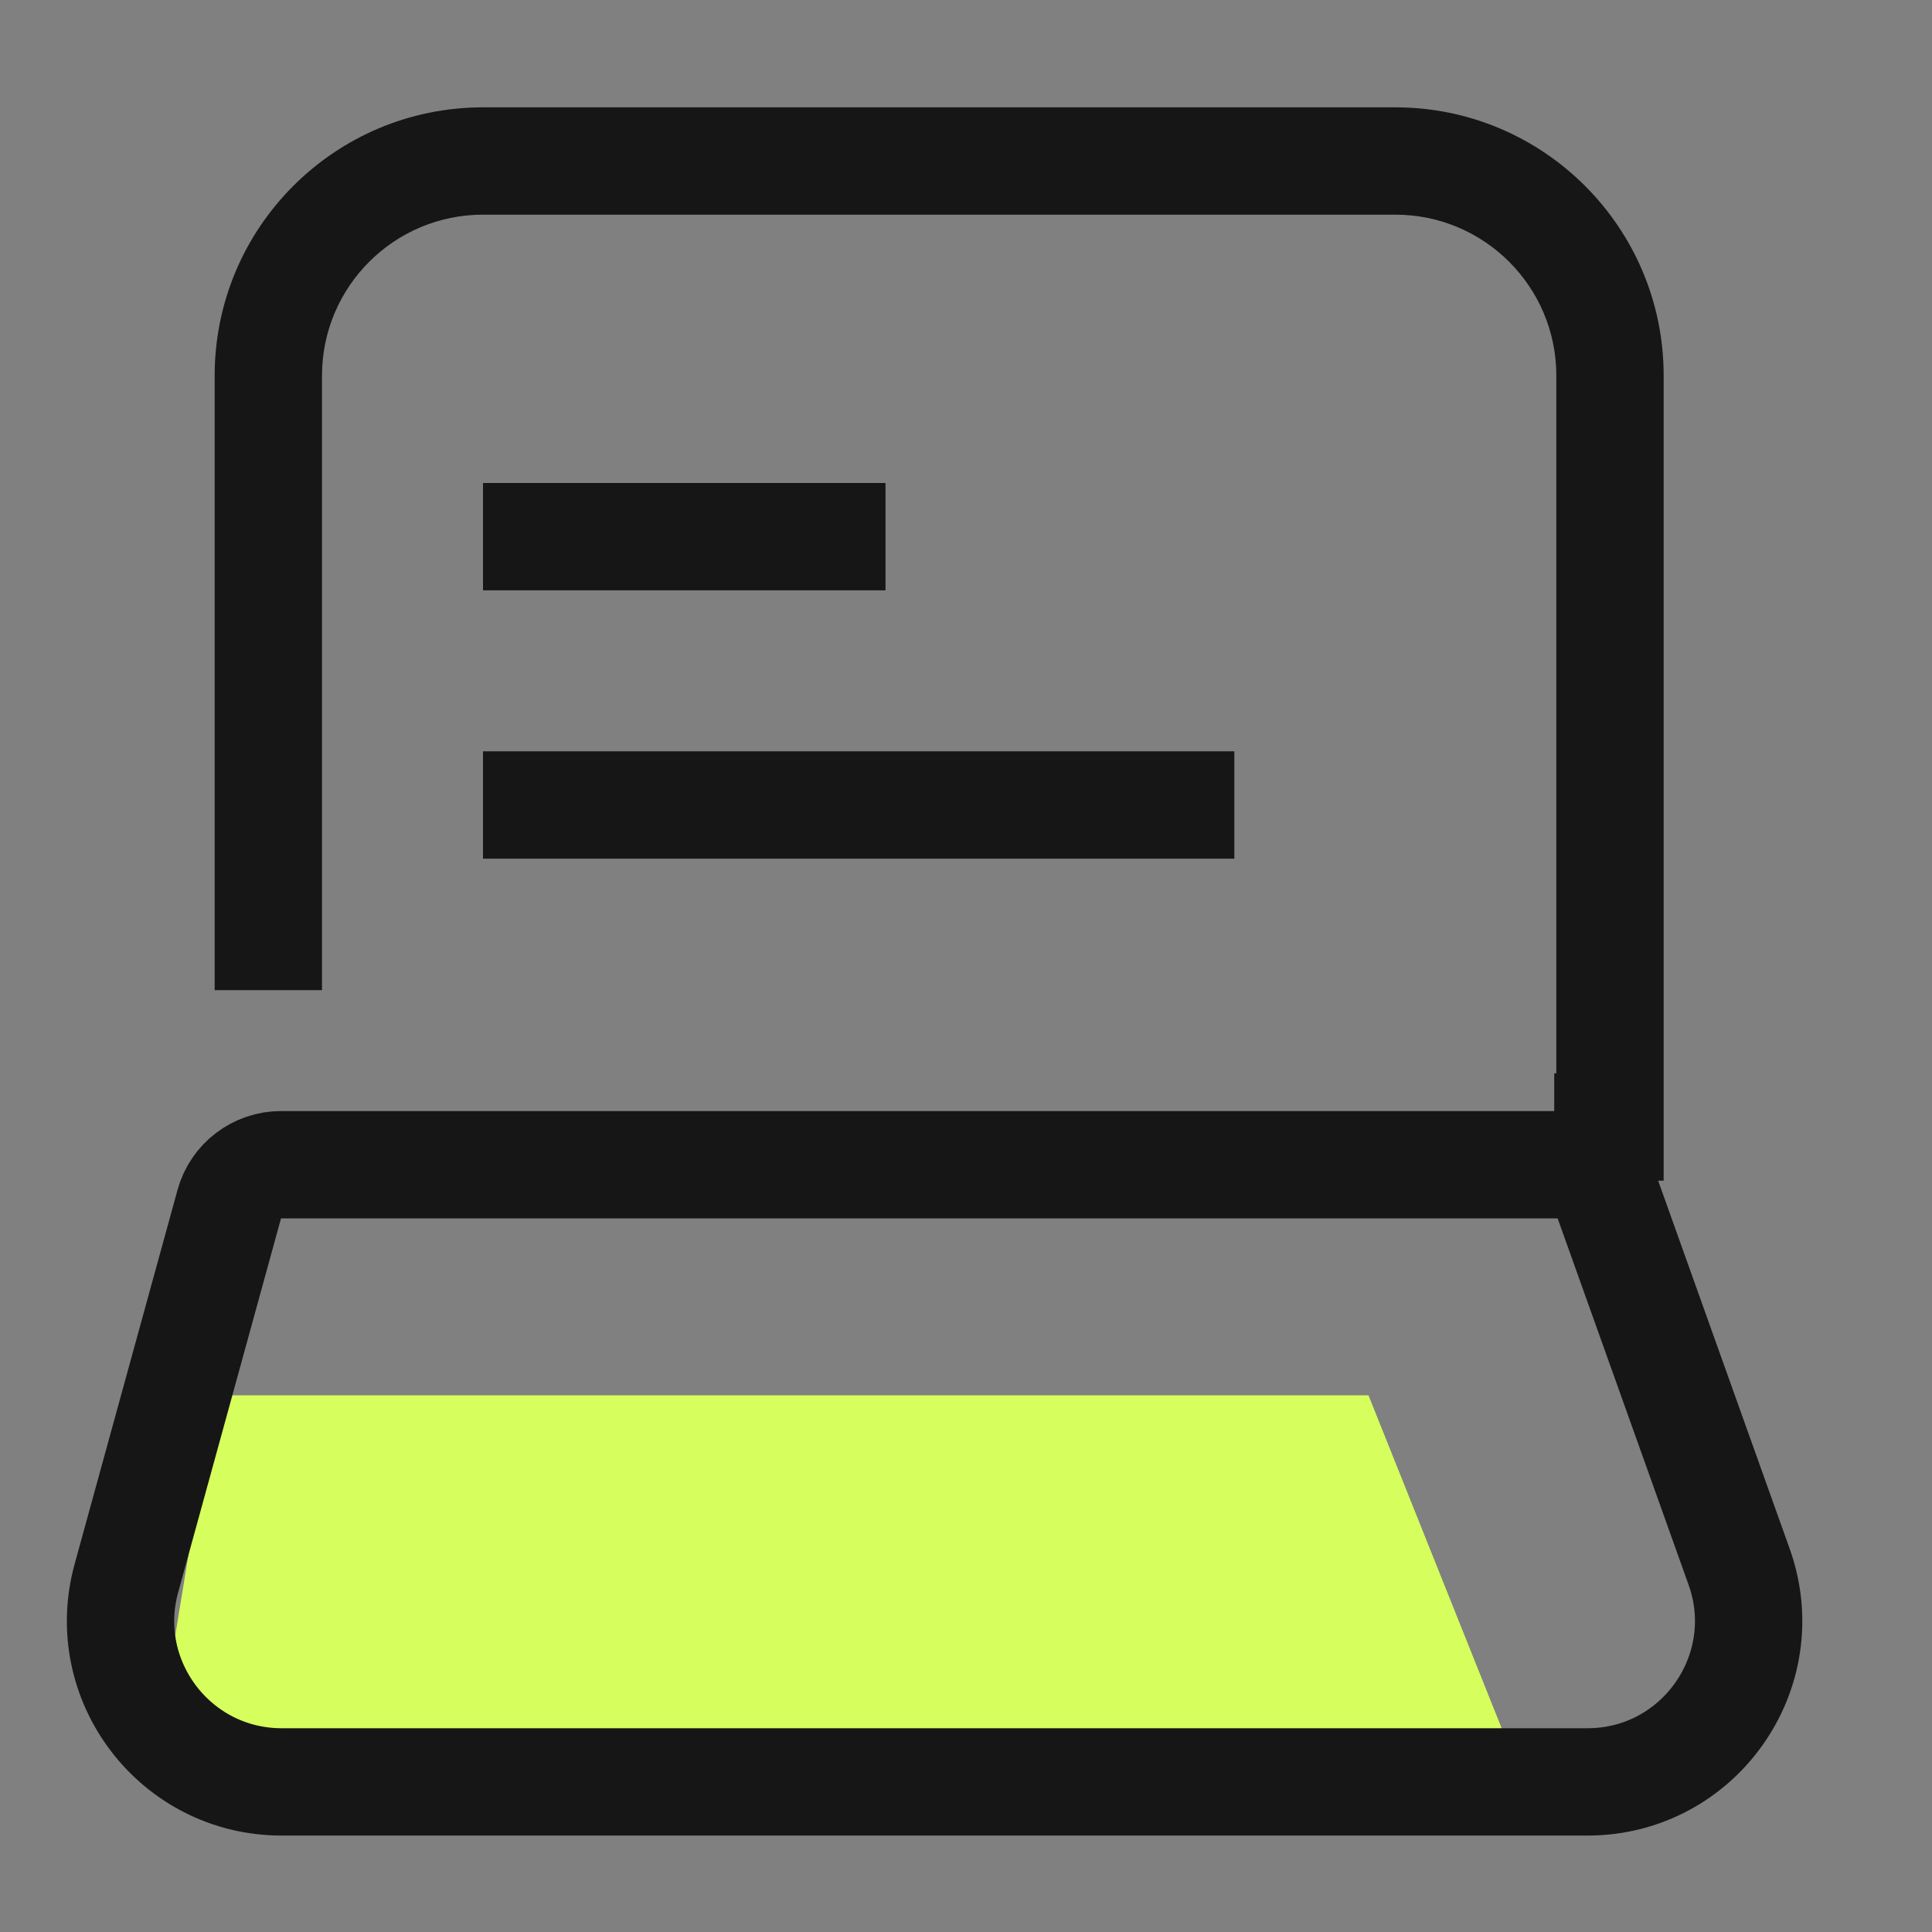 <svg width="36" height="36" viewBox="0 0 36 36" fill="none" xmlns="http://www.w3.org/2000/svg">
<rect x="0" y="0" width="36" height="36" fill="#808080" stroke="none"/>
<path d="M25.5 26H4L3 32.088L4 33.461L28.5 33.5L25.5 26Z" fill="#D6FF5D"/>
<path d="M32.406 29.194C33.104 31.147 31.655 33.203 29.581 33.203L5.248 33.203C3.267 33.203 1.83 31.318 2.355 29.408L4.272 22.438C4.391 22.004 4.786 21.703 5.236 21.703L29.729 21.703L32.406 29.194Z" stroke="#161616" stroke-width="2"/>
<path fill-rule="evenodd" clip-rule="evenodd" d="M9 4H26C27.657 4 29 5.343 29 7V20H28.961V22H29H31V20V7C31 4.239 28.761 2 26 2H9C6.239 2 4 4.239 4 7V18.45H6V7C6 5.343 7.343 4 9 4Z" fill="#161616"/>
<path d="M9 10H16.5" stroke="#161616" stroke-width="2"/>
<path d="M9 15H23" stroke="#161616" stroke-width="2"/>
</svg>
